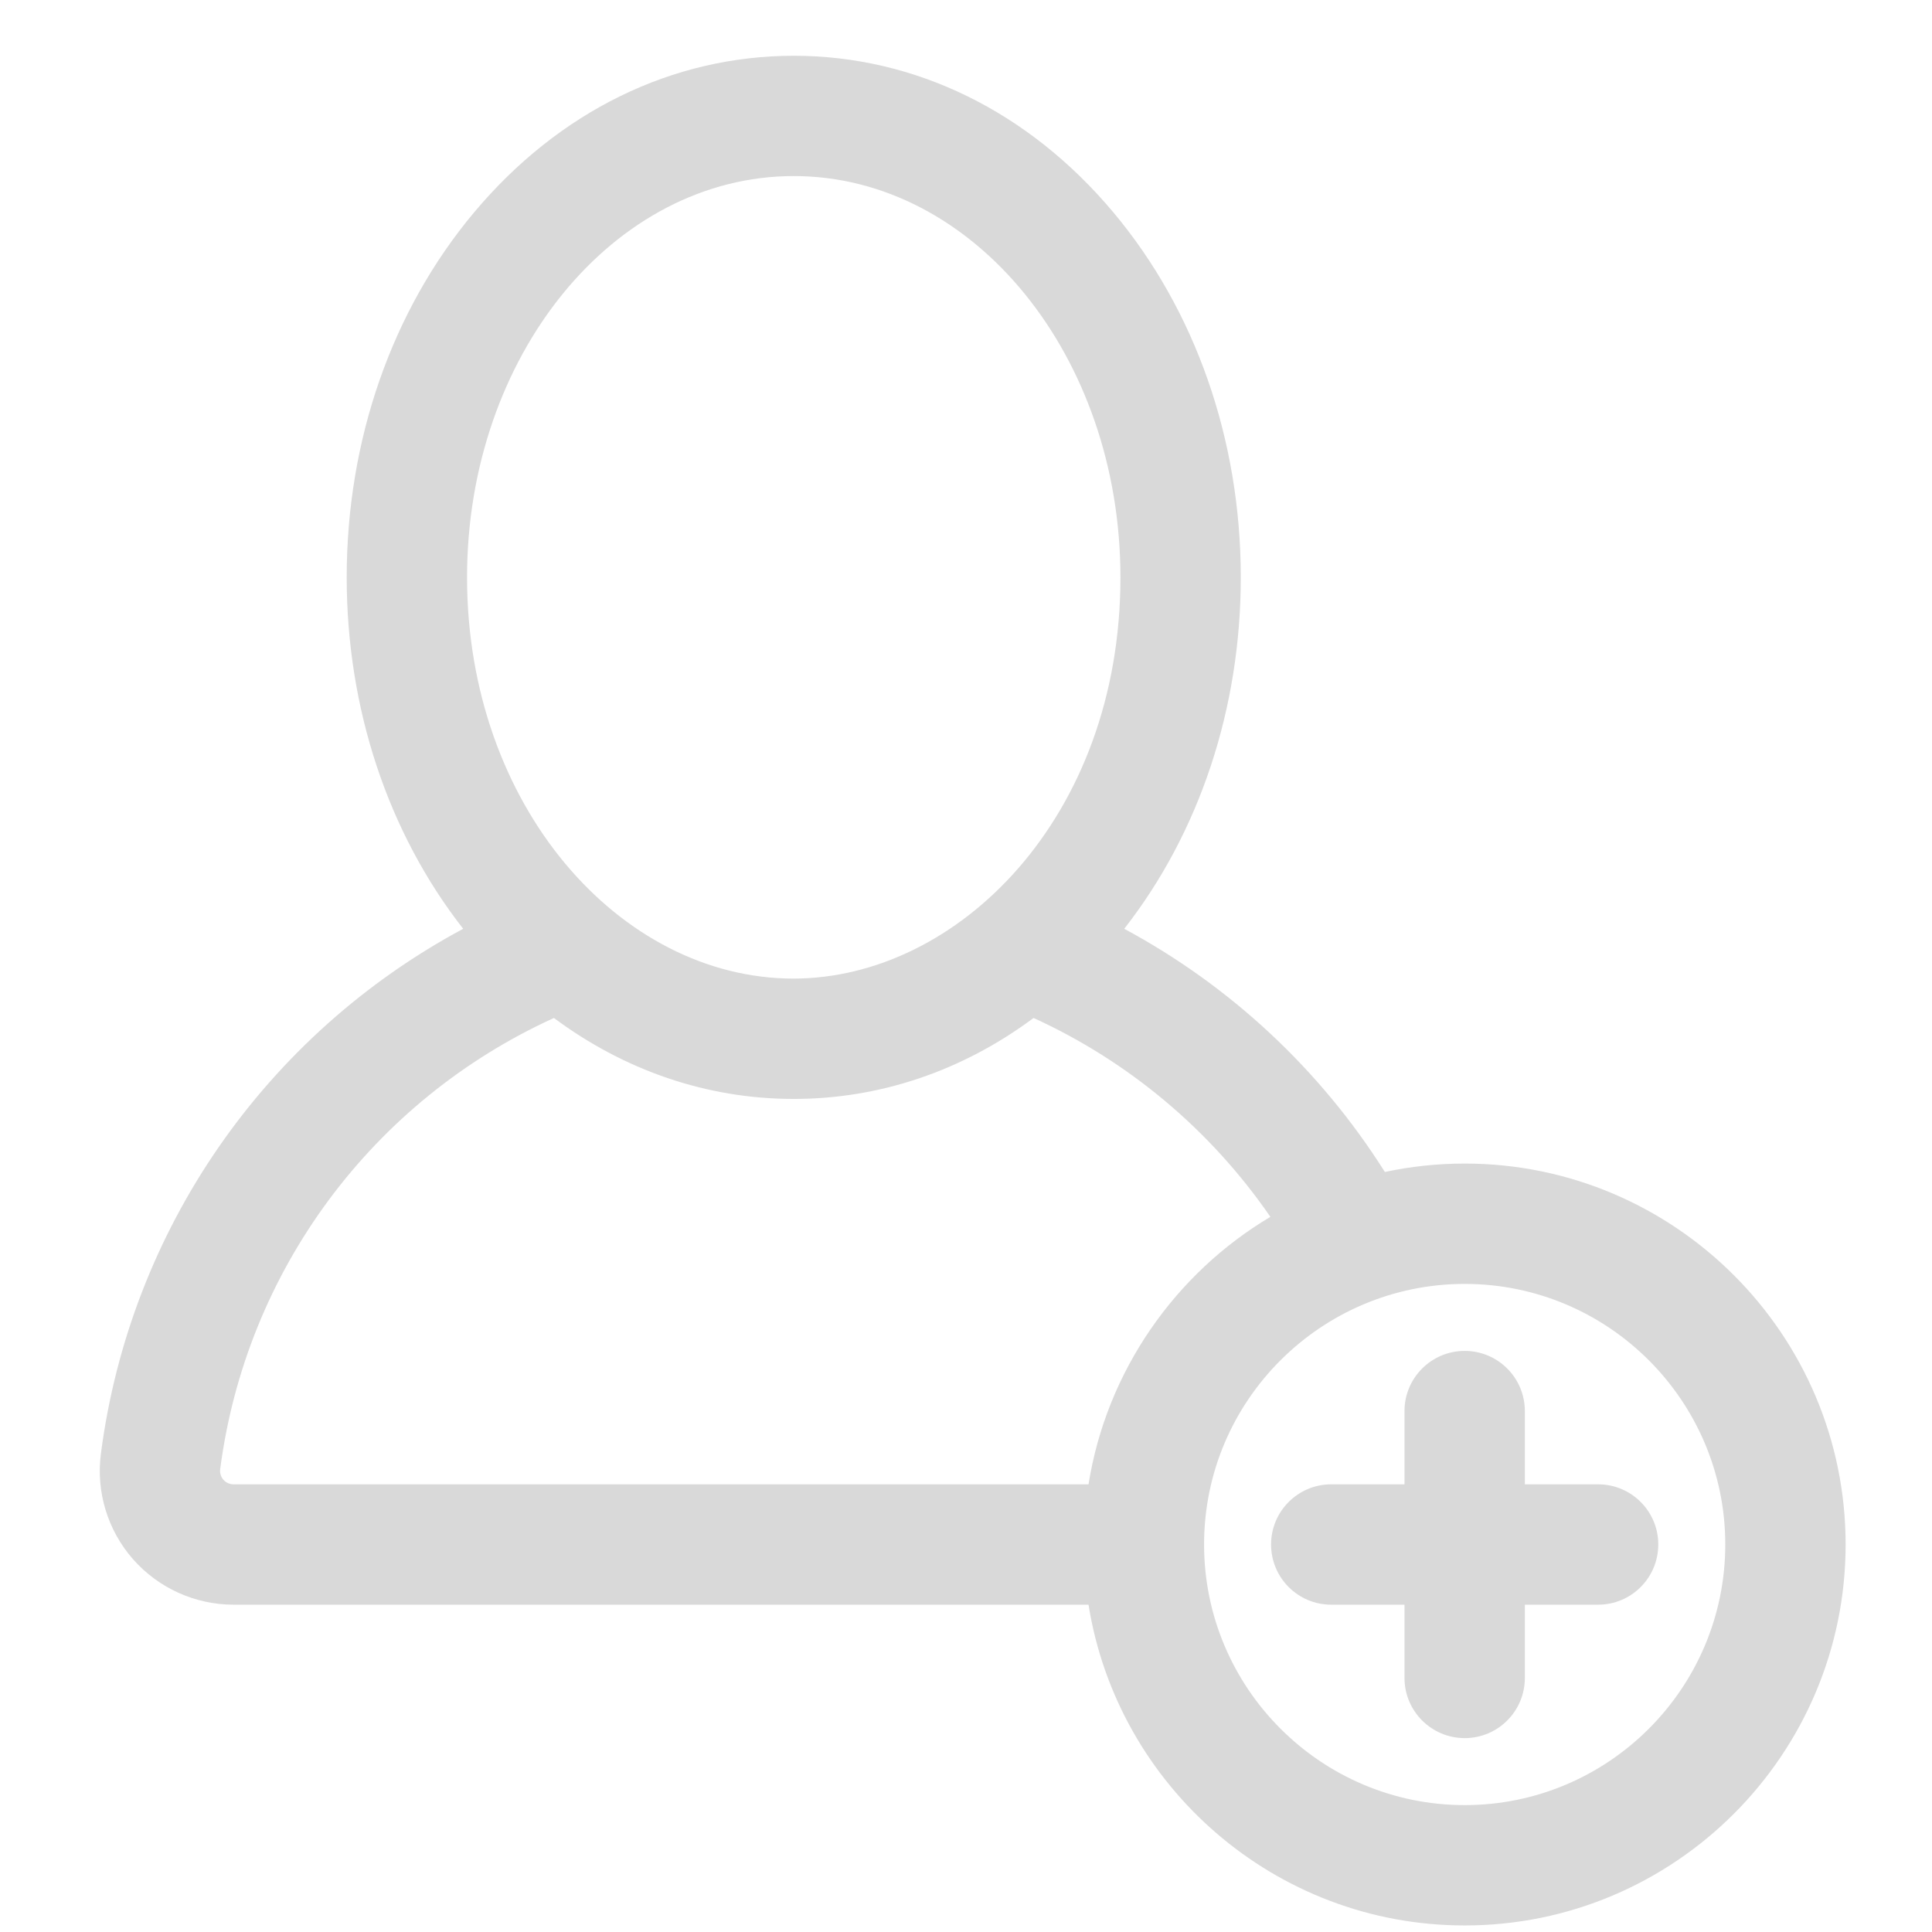<svg width="31" height="31" viewBox="0 0 31 31" fill="none" xmlns="http://www.w3.org/2000/svg">
<g clip-path="url(#clip0_731_3443)">
<path d="M23.502 18.67C23.063 18.67 22.634 18.717 22.221 18.805C21.184 17.162 19.741 15.818 18.039 14.903C19.246 13.359 19.909 11.368 19.909 9.264C19.909 7.06 19.183 4.98 17.865 3.408C16.506 1.787 14.684 0.895 12.736 0.895C10.787 0.895 8.966 1.787 7.607 3.408C6.289 4.98 5.563 7.06 5.563 9.264C5.563 11.368 6.225 13.359 7.432 14.903C4.271 16.598 2.088 19.716 1.619 23.325C1.539 23.937 1.727 24.555 2.135 25.019C2.543 25.482 3.131 25.748 3.749 25.748H17.466C17.93 28.661 20.46 30.895 23.502 30.895C26.872 30.895 29.614 28.152 29.614 24.782C29.614 21.412 26.872 18.67 23.502 18.67ZM12.736 2.825C15.626 2.825 17.978 5.714 17.978 9.264C17.978 13.113 15.37 15.702 12.728 15.702C9.94 15.698 7.494 12.921 7.494 9.264C7.494 5.714 9.845 2.825 12.736 2.825ZM17.466 23.817H3.749C3.686 23.817 3.626 23.79 3.585 23.744C3.544 23.697 3.525 23.635 3.533 23.573C3.948 20.385 5.98 17.658 8.888 16.334C10.019 17.175 11.339 17.631 12.725 17.633C12.729 17.633 12.732 17.633 12.736 17.633C12.739 17.633 12.743 17.633 12.746 17.633C14.12 17.631 15.443 17.183 16.584 16.334C18.116 17.033 19.429 18.138 20.384 19.525C18.861 20.431 17.756 21.995 17.466 23.817ZM23.502 28.964C21.196 28.964 19.32 27.088 19.32 24.782C19.32 22.468 21.204 20.601 23.502 20.601C25.808 20.601 27.683 22.477 27.683 24.782C27.683 27.088 25.808 28.964 23.502 28.964Z" fill="#D9D9D9"/>
<path d="M25.643 23.817H24.467V22.641C24.467 22.108 24.035 21.676 23.502 21.676C22.969 21.676 22.536 22.108 22.536 22.641V23.817H21.36C20.827 23.817 20.395 24.249 20.395 24.782C20.395 25.316 20.827 25.748 21.36 25.748H22.536V26.924C22.536 27.457 22.969 27.889 23.502 27.889C24.035 27.889 24.467 27.457 24.467 26.924V25.748H25.643C26.176 25.748 26.608 25.316 26.608 24.782C26.608 24.249 26.176 23.817 25.643 23.817Z" fill="#D9D9D9"/>
</g>
<defs>
<clipPath id="clip0_731_3443">
<rect width="30" height="30" fill="white" transform="translate(0.607 0.895)"/>
</clipPath>
</defs>
</svg>
